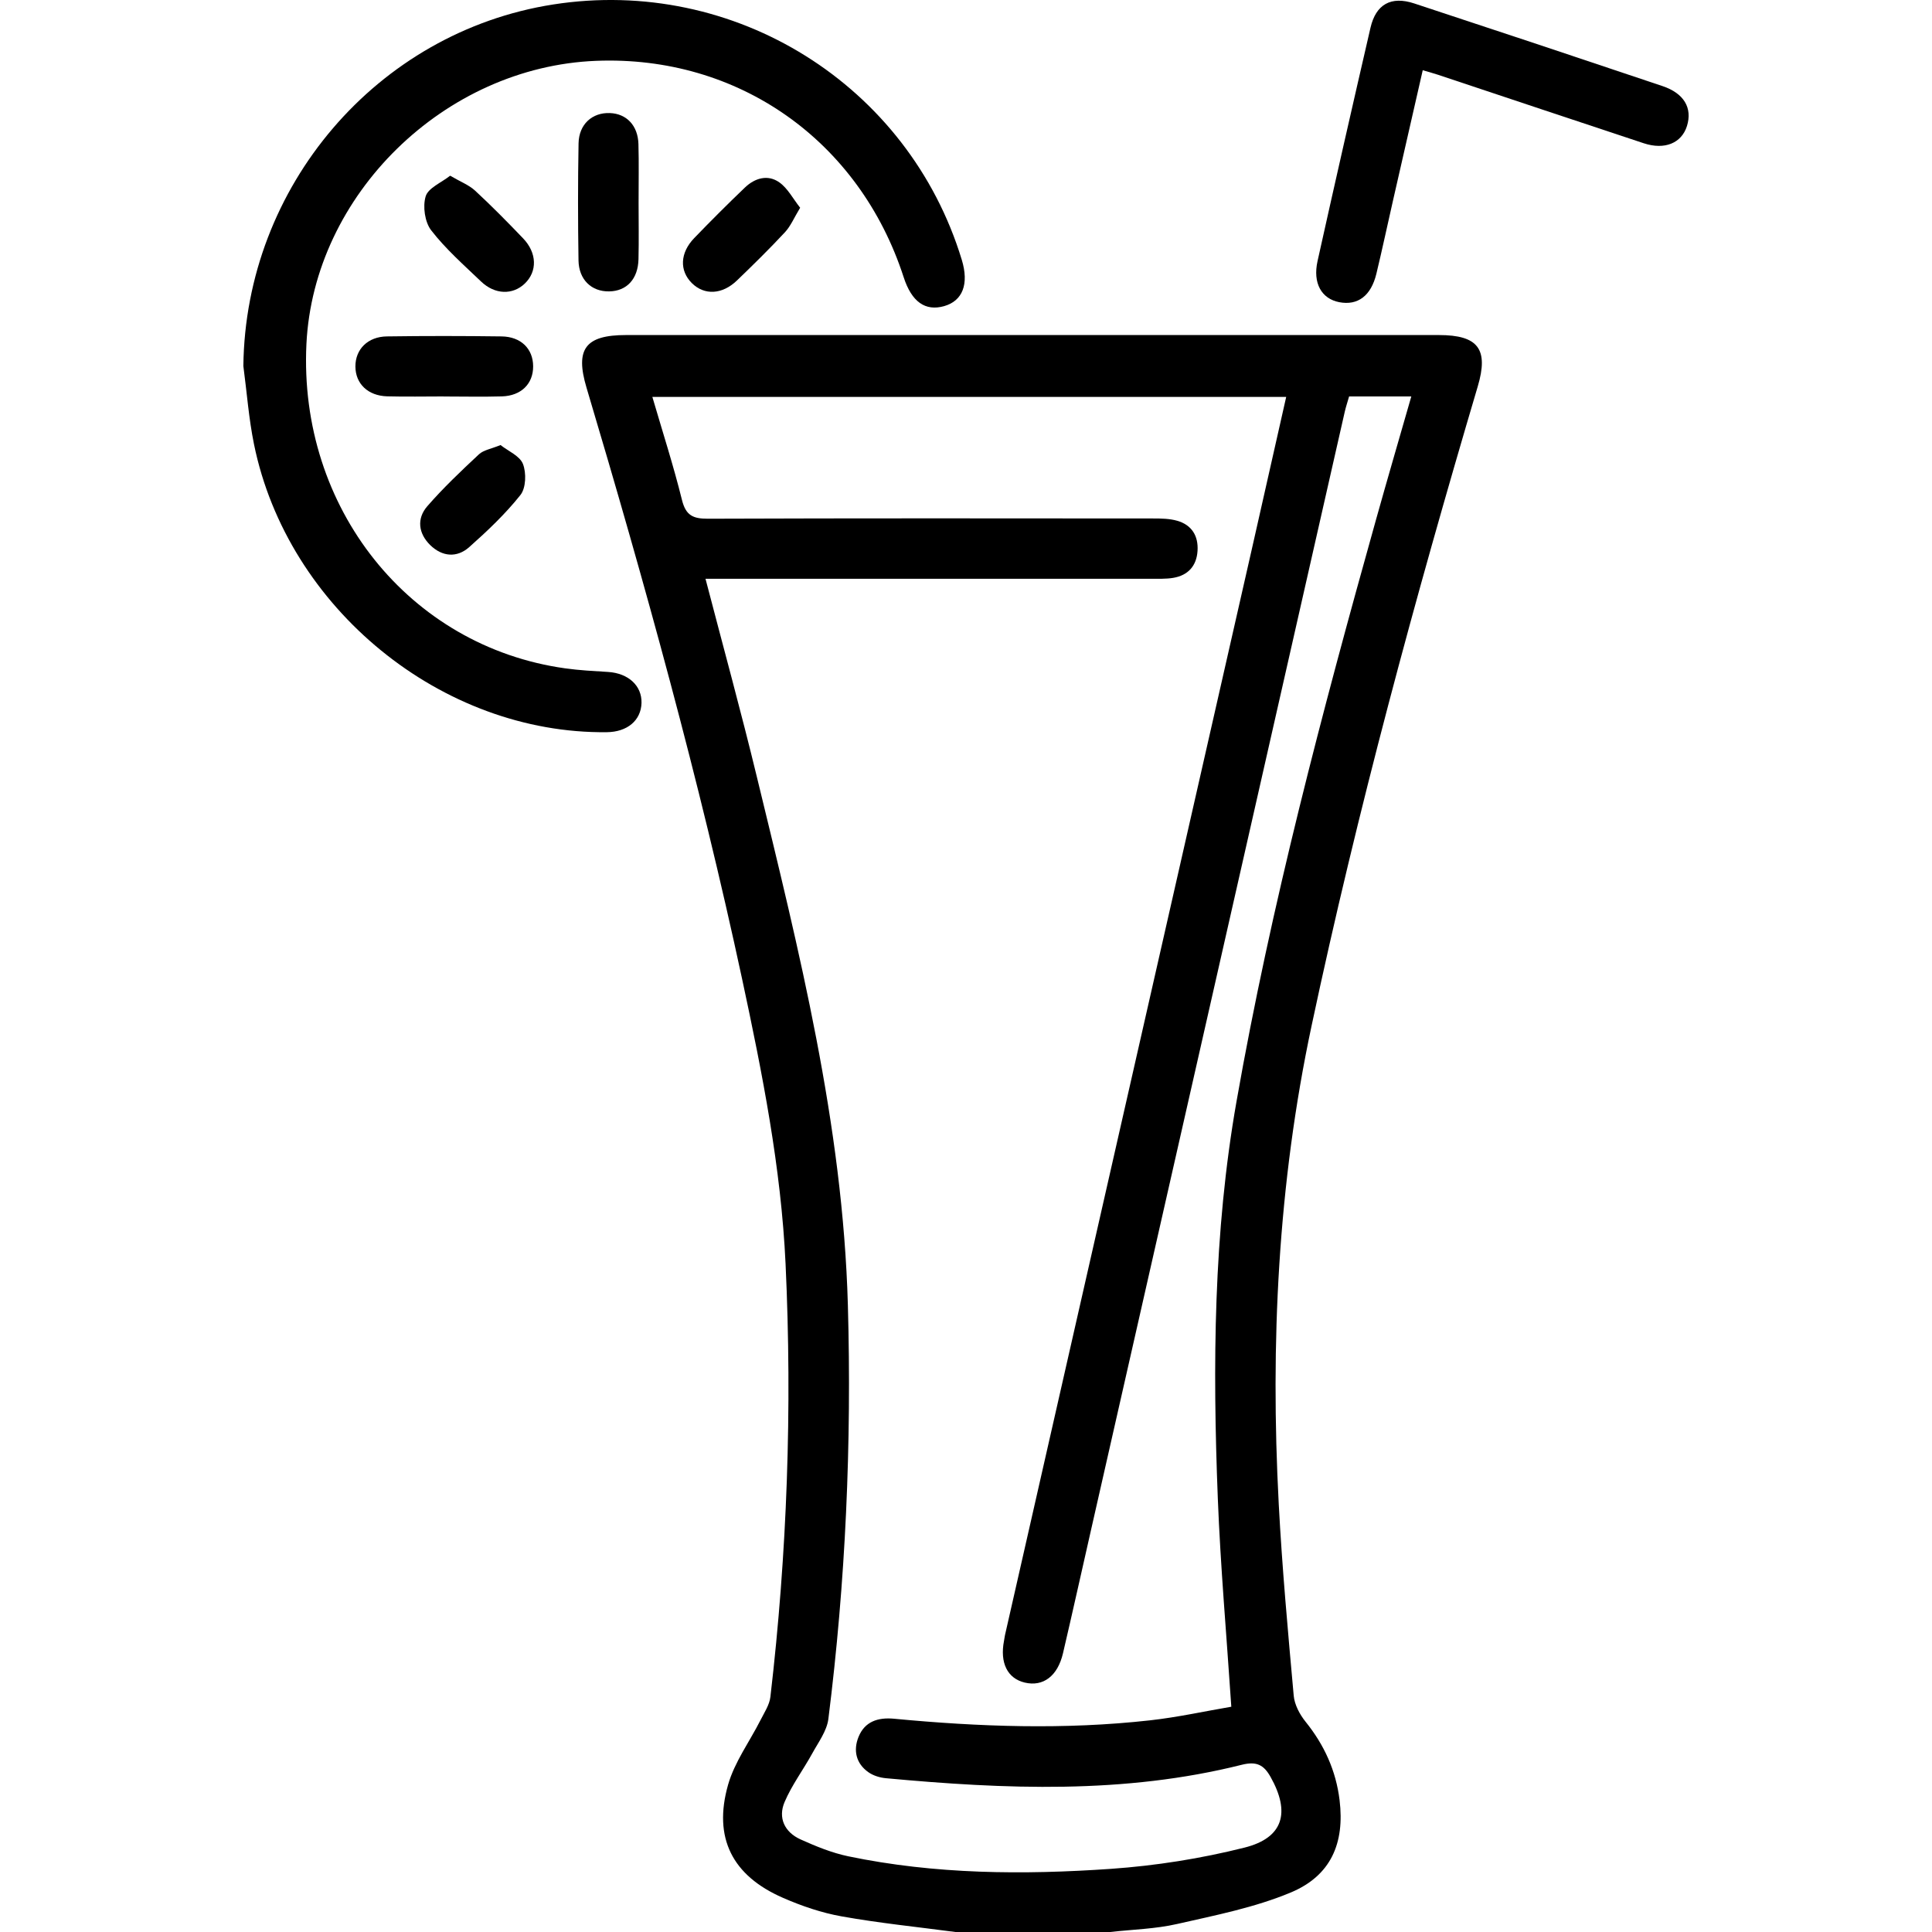 <?xml version="1.0" encoding="UTF-8"?>
<svg id="Layer_1" data-name="Layer 1" width="24" height="24" xmlns="http://www.w3.org/2000/svg" viewBox="0 0 286.73 383.29">
  <path d="m141.26,383.29c-7.51-1-15.07-1.76-22.52-3.09-4-.71-7.97-2.06-11.71-3.7-10.03-4.38-13.86-11.88-10.87-22.41,1.29-4.53,4.28-8.57,6.45-12.86.75-1.49,1.77-3.01,1.95-4.59,3.33-28.54,4.35-57.18,3.01-85.89-.89-19.12-4.61-37.82-8.61-56.47-8.5-39.59-19.31-78.58-30.88-117.37-2.29-7.67-.24-10.44,7.83-10.44,53.76,0,107.51,0,161.27,0,7.82,0,9.9,2.81,7.71,10.2-12.41,41.91-23.87,84.07-32.97,126.86-6.67,31.36-8.19,62.98-6.51,94.85.67,12.69,1.83,25.36,2.97,38.02.16,1.79,1.19,3.73,2.35,5.17,3.71,4.6,6.04,9.72,6.75,15.56,1.04,8.55-1.72,15-9.7,18.33-7.14,2.98-14.93,4.51-22.53,6.24-4.33.99-8.86,1.09-13.29,1.59h-30.69ZM91.68,114.81c3.54,13.58,7.07,26.41,10.2,39.34,8.37,34.51,17.05,68.95,18.05,104.76.77,27.49-.44,54.85-3.87,82.12-.3,2.38-1.99,4.63-3.2,6.84-1.78,3.24-4.04,6.25-5.48,9.62-1.36,3.17.01,6.01,3.16,7.43,3.04,1.37,6.21,2.67,9.46,3.35,17.23,3.59,34.71,3.7,52.14,2.49,8.89-.62,17.83-2.04,26.47-4.21,7.75-1.94,9.13-6.99,5.18-14.02-1.33-2.37-2.74-3.15-5.69-2.42-23.34,5.86-46.98,4.86-70.64,2.67-1.19-.11-2.5-.51-3.46-1.19-2.46-1.73-3.03-4.34-1.96-6.99,1.23-3.06,3.84-3.92,7.05-3.62,16.91,1.61,33.85,2.21,50.78.32,5.5-.61,10.94-1.82,16.13-2.7-.95-14.29-2.15-27.83-2.68-41.39-1.03-26.32-.88-52.6,3.71-78.68,6.87-39.06,17.01-77.33,27.69-115.48,2.26-8.08,4.62-16.14,6.99-24.4h-12.34c-.32,1.13-.64,2.06-.86,3.03-16.79,73.96-33.57,147.93-50.35,221.89-1.85,8.14-3.65,16.28-5.55,24.41-1.06,4.55-3.94,6.69-7.58,5.83-3.44-.81-4.98-3.91-4.12-8.31.07-.37.11-.74.19-1.11,16.31-71.77,32.63-143.54,48.94-215.31,2.28-10.05,4.54-20.11,6.85-30.34h-125.75c2.06,7.04,4.2,13.67,5.87,20.42.76,3.09,2.18,3.76,5.15,3.75,29.44-.11,58.87-.07,88.31-.05,1.61,0,3.29.02,4.81.46,2.88.83,4.21,3.01,4.02,5.97-.19,2.98-1.87,4.85-4.81,5.35-1.46.25-2.98.17-4.48.18-27.81,0-55.63,0-83.44,0-1.47,0-2.95,0-4.9,0Z"/>
  <path d="m0,72.62C.4,37.01,26.49,6.36,61.45.89c36.01-5.63,70.52,15.93,81.08,50.66,1.46,4.79.18,8.13-3.49,9.18-3.76,1.07-6.46-.85-8.04-5.73-8.8-27.14-32.84-44.05-61.03-42.93-30.09,1.19-56.03,26.57-57.46,56.21-1.56,32.47,20.36,59.97,51.31,64.31,2.83.4,5.7.54,8.56.72,4,.26,6.7,2.73,6.61,6.15-.1,3.47-2.82,5.76-6.89,5.8-32.72.37-63.35-24.56-69.99-57.13-1.04-5.1-1.42-10.34-2.11-15.51Z"/>
  <path d="m233.98,13.92c-2.02,8.87-3.96,17.34-5.89,25.81-1.11,4.86-2.14,9.73-3.31,14.58-1.06,4.39-3.7,6.35-7.37,5.64-3.51-.68-5.28-3.76-4.3-8.16,3.43-15.44,6.94-30.87,10.5-46.28,1.08-4.67,4.08-6.34,8.67-4.83,16.44,5.41,32.87,10.88,49.27,16.4,4.28,1.44,5.95,4.35,4.85,7.91-1.05,3.39-4.41,4.81-8.58,3.43-13.6-4.49-27.17-9.05-40.76-13.57-.82-.27-1.66-.5-3.09-.92Z"/>
  <path d="m78.41,40.19c0,3.74.07,7.49-.02,11.23-.09,3.94-2.34,6.34-5.82,6.39-3.49.06-6.02-2.31-6.08-6.16-.12-7.73-.13-15.47.01-23.2.07-3.8,2.71-6.15,6.21-6.02,3.31.12,5.57,2.47,5.67,6.16.11,3.86.02,7.73.03,11.6Z"/>
  <path d="m39.73,78.65c-3.73,0-7.46.08-11.19-.02-3.83-.11-6.29-2.5-6.31-5.91-.02-3.41,2.44-5.93,6.25-5.98,7.58-.11,15.16-.1,22.74,0,3.86.05,6.26,2.46,6.27,5.93.02,3.47-2.37,5.86-6.21,5.97-3.85.11-7.71.02-11.56.02Z"/>
  <path d="m110.47,41.2c-1.23,2.03-1.9,3.68-3.04,4.89-3.05,3.28-6.26,6.43-9.49,9.54-2.94,2.84-6.49,2.99-8.96.54-2.49-2.47-2.37-6,.47-8.94,3.29-3.41,6.64-6.76,10.06-10.03,1.97-1.88,4.53-2.64,6.82-1.02,1.66,1.17,2.7,3.22,4.12,5.02Z"/>
  <path d="m41.01,34.85c2.06,1.21,3.73,1.84,4.95,2.96,3.29,3.04,6.44,6.24,9.54,9.48,2.77,2.89,2.84,6.55.34,8.96-2.39,2.3-5.94,2.23-8.69-.41-3.42-3.27-7.02-6.44-9.89-10.15-1.26-1.63-1.7-4.73-1.09-6.74.5-1.66,3.08-2.69,4.85-4.09Z"/>
  <path d="m51.03,88.3c1.52,1.2,3.82,2.15,4.44,3.75.69,1.78.6,4.77-.5,6.15-2.99,3.77-6.55,7.13-10.16,10.34-2.45,2.18-5.38,1.91-7.74-.4-2.35-2.31-2.72-5.25-.57-7.72,3.17-3.64,6.7-6.99,10.24-10.29.91-.85,2.42-1.07,4.29-1.84Z"/>
</svg>